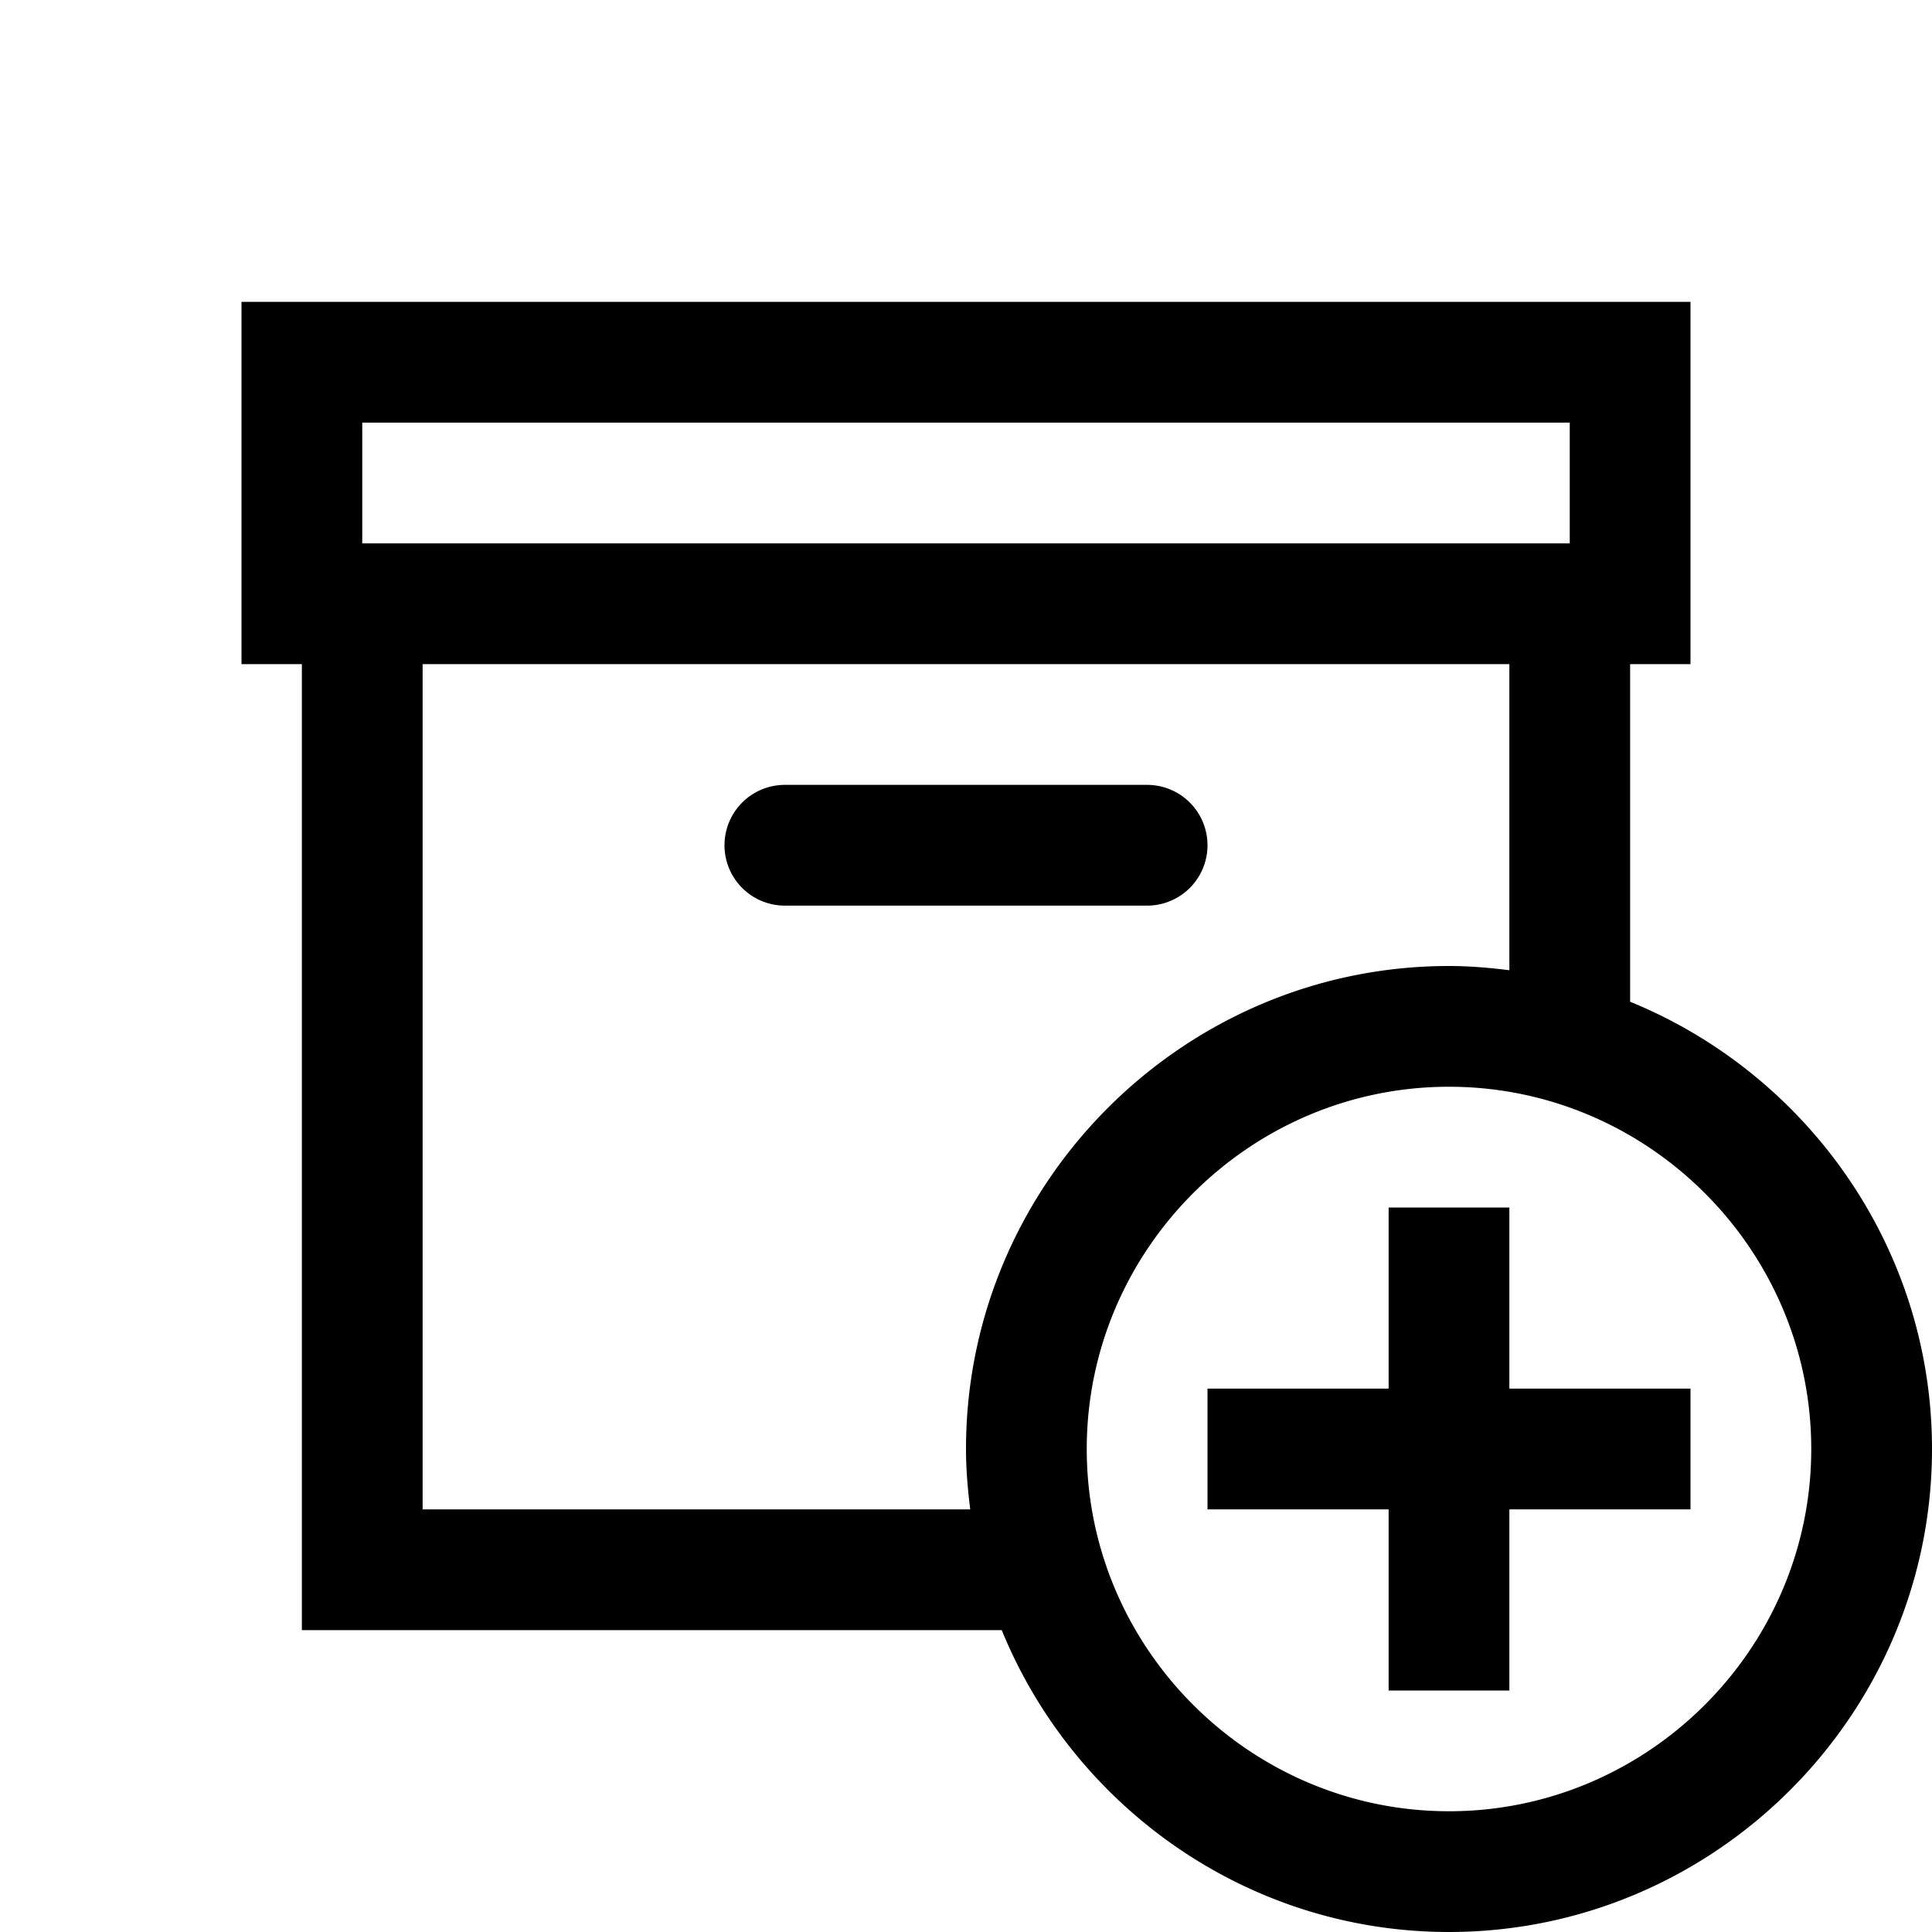 <svg fill="#000000" xmlns="http://www.w3.org/2000/svg" viewBox="0 0 32 32" width="300px" height="300px"><path d="M 4 5 L 4 6 L 4 11 L 5 11 L 5 27 L 16.592 27 C 17.785 29.924 20.66 32 24 32 C 28.4 32 32 28.4 32 24 C 32 20.66 29.924 17.785 27 16.592 L 27 11 L 28 11 L 28 5 L 4 5 z M 6 7 L 26 7 L 26 9 L 6 9 L 6 7 z M 7 11 L 25 11 L 25 16.07 C 24.671 16.029 24.339 16 24 16 C 19.6 16 16 19.6 16 24 C 16 24.339 16.029 24.671 16.07 25 L 7 25 L 7 11 z M 13 13 A 1 1 0 1 0 13 15 L 19 15 A 1 1 0 1 0 19 13 L 13 13 z M 24 18 C 27.3 18 30 20.7 30 24 C 30 27.3 27.3 30 24 30 C 20.7 30 18 27.3 18 24 C 18 20.7 20.7 18 24 18 z M 23 20 L 23 23 L 20 23 L 20 25 L 23 25 L 23 28 L 25 28 L 25 25 L 28 25 L 28 23 L 25 23 L 25 20 L 23 20 z"/></svg>
